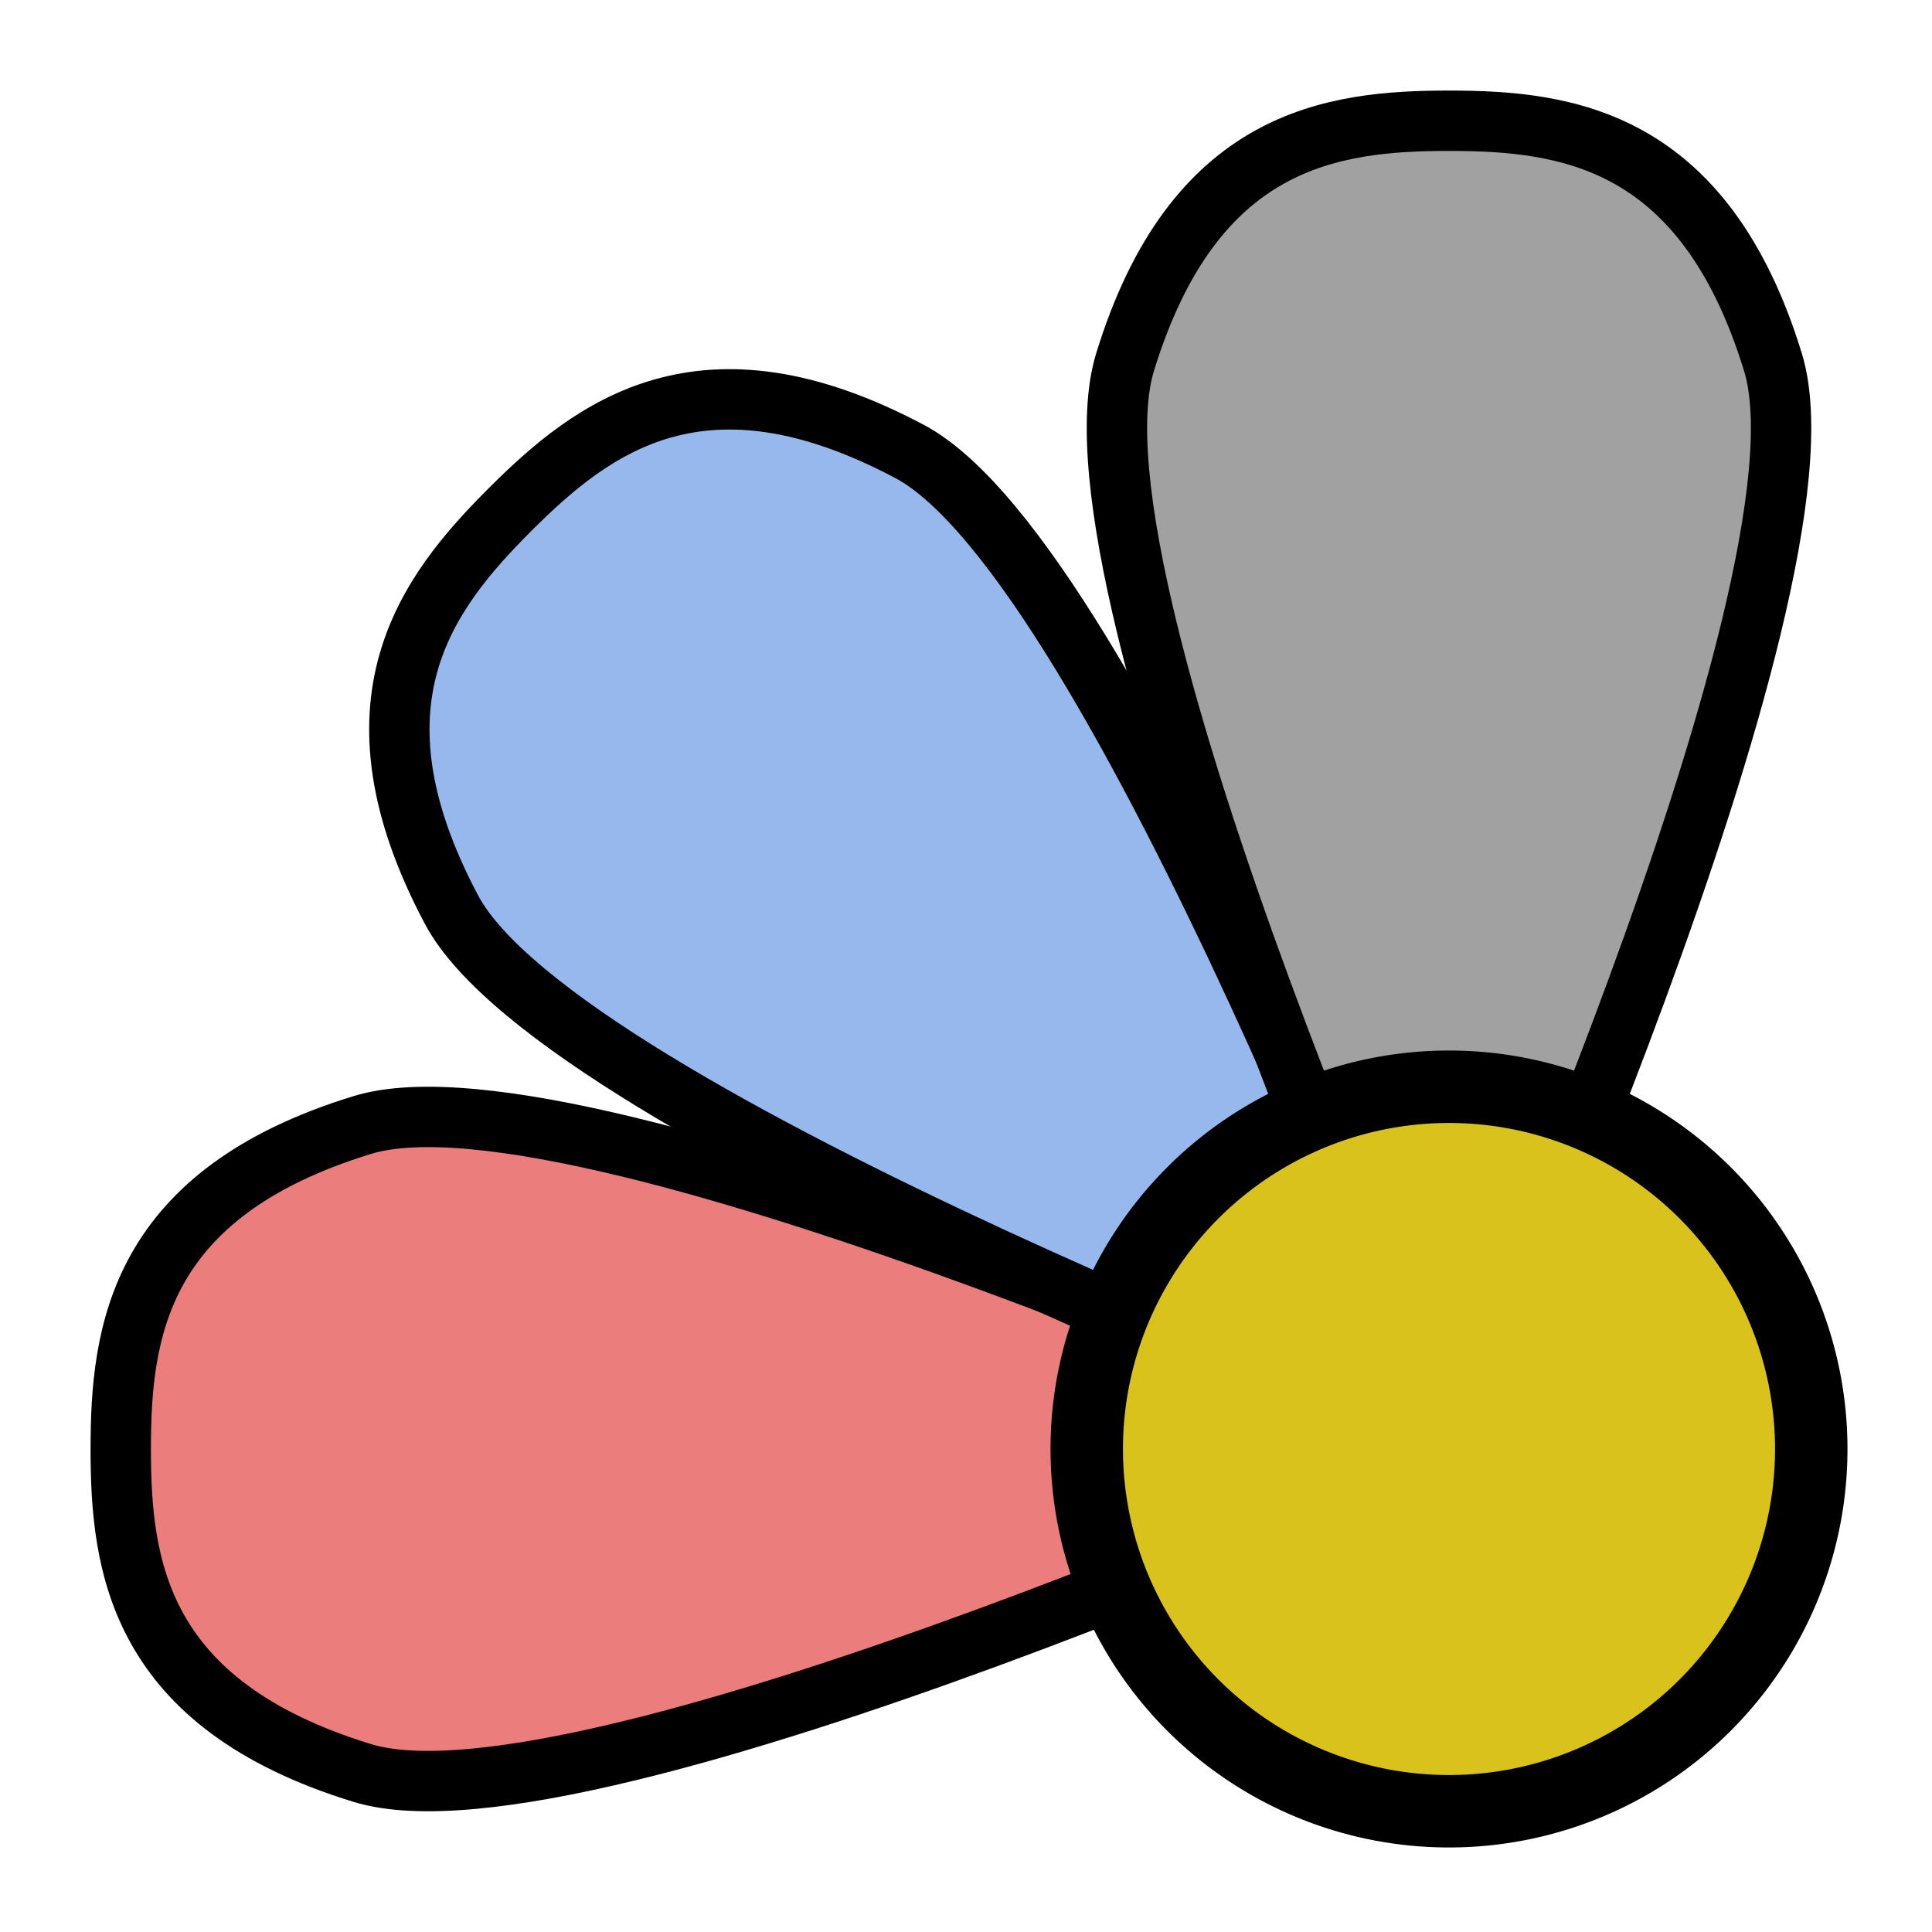 <?xml version="1.0" encoding="UTF-8" standalone="no"?>
<!-- Created with Inkscape (http://www.inkscape.org/) -->
<svg
   xmlns:dc="http://purl.org/dc/elements/1.1/"
   xmlns:cc="http://creativecommons.org/ns#"
   xmlns:rdf="http://www.w3.org/1999/02/22-rdf-syntax-ns#"
   xmlns:svg="http://www.w3.org/2000/svg"
   xmlns="http://www.w3.org/2000/svg"
   xmlns:sodipodi="http://sodipodi.sourceforge.net/DTD/sodipodi-0.dtd"
   xmlns:inkscape="http://www.inkscape.org/namespaces/inkscape"
   width="16px"
   height="16px"
   id="svg2385"
   sodipodi:version="0.32"
   inkscape:version="0.46"
   sodipodi:docname="find_in_base_any.svg"
   inkscape:output_extension="org.inkscape.output.svg.inkscape">
  <defs
     id="defs2387">
    <inkscape:perspective
       sodipodi:type="inkscape:persp3d"
       inkscape:vp_x="0 : 8 : 1"
       inkscape:vp_y="0 : 1000 : 0"
       inkscape:vp_z="16 : 8 : 1"
       inkscape:persp3d-origin="8 : 5.3333333 : 1"
       id="perspective2393" />
  </defs>
  <sodipodi:namedview
     id="base"
     pagecolor="#ffffff"
     bordercolor="#666666"
     borderopacity="1.0"
     inkscape:pageopacity="0.0"
     inkscape:pageshadow="2"
     inkscape:zoom="10.370911"
     inkscape:cx="7.2444202"
     inkscape:cy="4.8486763"
     inkscape:current-layer="layer1"
     showgrid="true"
     inkscape:grid-bbox="true"
     inkscape:document-units="px"
     gridtolerance="4"
     guidetolerance="3"
     inkscape:window-width="1024"
     inkscape:window-height="718"
     inkscape:window-x="0"
     inkscape:window-y="0"
     inkscape:snap-bbox="true"
     inkscape:object-paths="true"
     inkscape:object-nodes="true"
     showguides="true"
     inkscape:guide-bbox="true"
     inkscape:bbox-paths="true"
     objecttolerance="2"
     inkscape:bbox-nodes="true">
    <inkscape:grid
       type="xygrid"
       id="grid3169"
       visible="true"
       enabled="true" />
  </sodipodi:namedview>
  <g
     id="layer1"
     inkscape:label="Layer 1"
     inkscape:groupmode="layer">
    <path
       style="fill:#eb7d7d;fill-opacity:1;fill-rule:evenodd;stroke:#000000;stroke-width:0.5;stroke-linecap:butt;stroke-linejoin:miter;stroke-miterlimit:4;stroke-dasharray:none;stroke-opacity:1"
       d="M 1,12 C 1,12.967 1.142,14.113 3,14.683 C 4.858,15.253 12,12 12,12 C 12,12 4.858,8.747 3,9.317 C 1.142,9.887 1,11.033 1,12 z"
       id="path3166"
       sodipodi:nodetypes="czczz" />
    <path
       style="fill:#96b8ec;fill-opacity:1;fill-rule:evenodd;stroke:#000000;stroke-width:0.5;stroke-linecap:butt;stroke-linejoin:miter;stroke-miterlimit:4;stroke-dasharray:none;stroke-opacity:1"
       d="M 4.222,4.222 C 3.538,4.906 2.828,5.817 3.739,7.533 C 4.649,9.25 12,12 12,12 C 12,12 9.25,4.649 7.533,3.739 C 5.817,2.828 4.906,3.538 4.222,4.222 z"
       id="path3168"
       sodipodi:nodetypes="czczz" />
    <path
       style="fill:#a1a1a1;fill-opacity:1;fill-rule:evenodd;stroke:#000000;stroke-width:0.5;stroke-linecap:butt;stroke-linejoin:miter;stroke-miterlimit:4;stroke-dasharray:none;stroke-opacity:1"
       d="M 12,1 C 11.033,1 9.887,1.142 9.317,3 C 8.747,4.858 12,12 12,12 C 12,12 15.253,4.858 14.683,3 C 14.113,1.142 12.967,1 12,1 z"
       id="path2390"
       sodipodi:nodetypes="czczz" />
    <rect
       style="opacity:0;fill:#ffffff;fill-opacity:1;fill-rule:evenodd;stroke:none;stroke-width:1;stroke-miterlimit:4;stroke-dasharray:none;stroke-opacity:1"
       id="rect3254"
       width="16"
       height="16"
       x="0"
       y="0"
       ry="0" />
    <path
       sodipodi:type="arc"
       style="opacity:1;fill:#dac21d;fill-opacity:1;fill-rule:nonzero;stroke:#000000;stroke-width:0.5;stroke-linejoin:bevel;stroke-miterlimit:4;stroke-dasharray:none;stroke-opacity:1"
       id="path2388"
       sodipodi:cx="22.5"
       sodipodi:cy="8.5"
       sodipodi:rx="2.5"
       sodipodi:ry="2.5"
       d="M 25,8.5 A 2.5,2.5 0 1 1 20,8.5 A 2.5,2.5 0 1 1 25,8.5 z"
       transform="matrix(1.2,0,0,1.2,-15,1.8)" />
  </g>
</svg>
